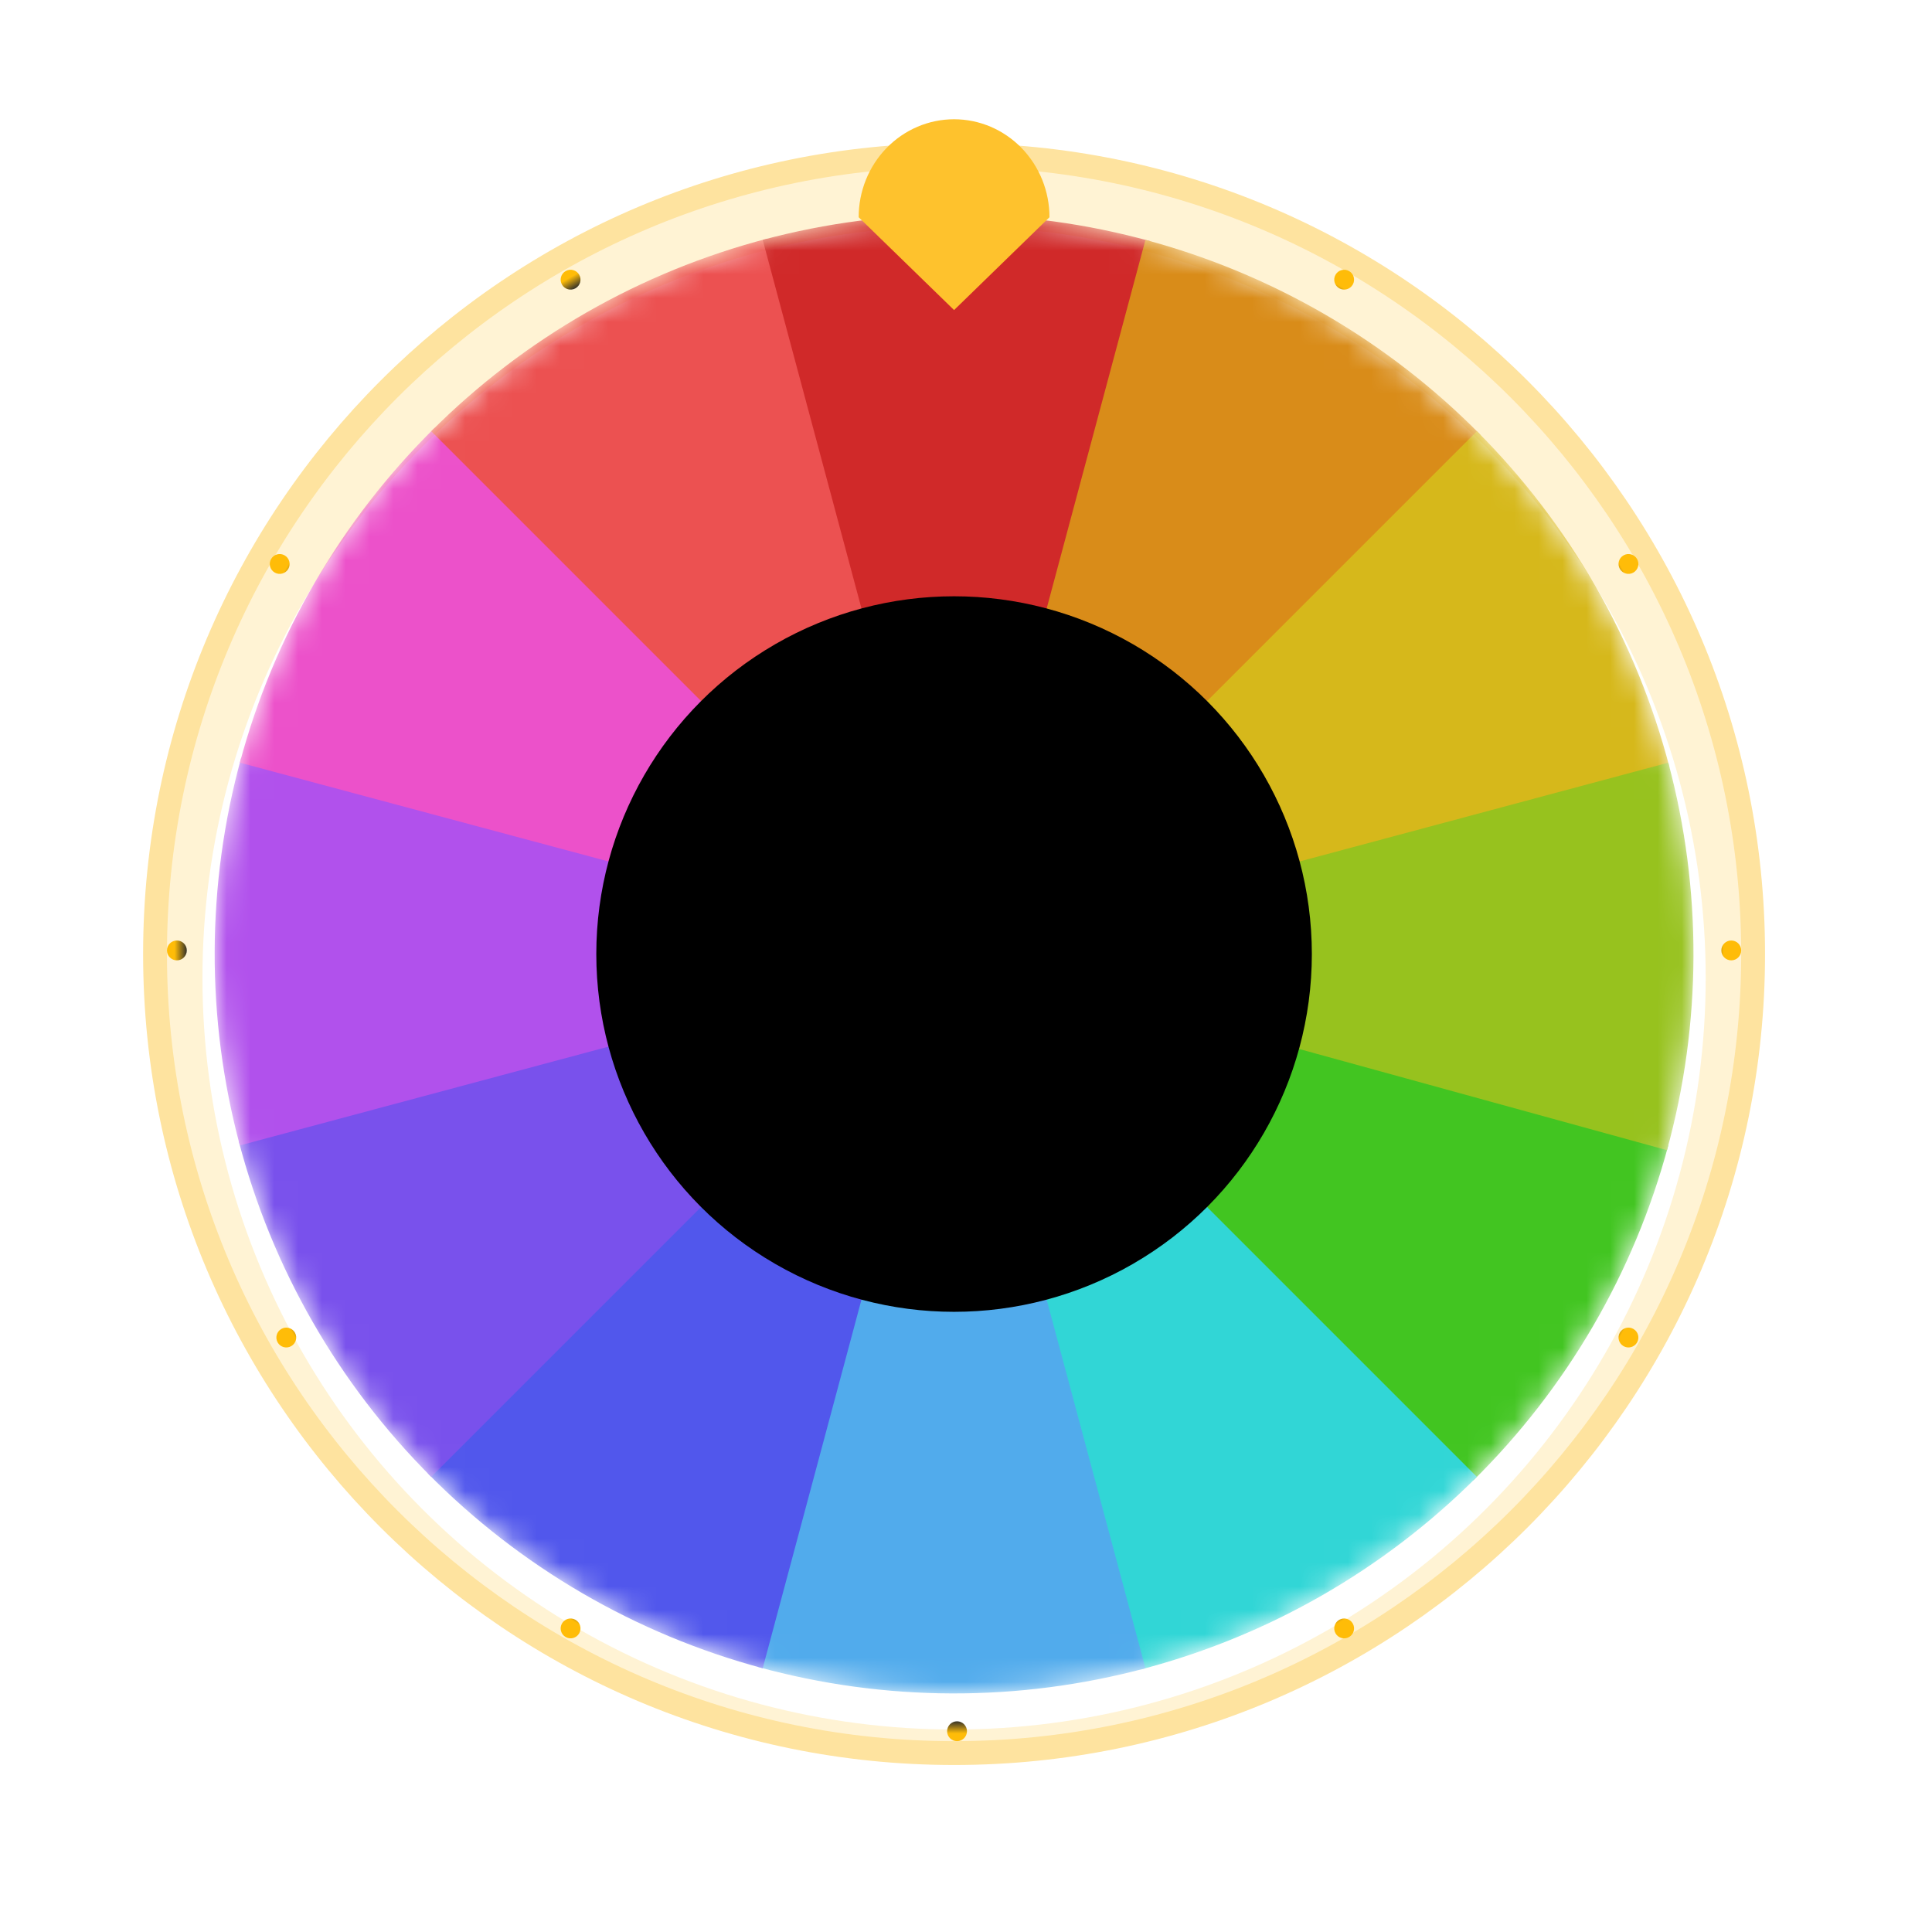 <svg width="81" height="80" viewBox="0 0 81 80" fill="none" xmlns="http://www.w3.org/2000/svg">
<path d="M73.5 40C73.5 58.502 58.502 73.5 40 73.5C21.498 73.5 6.5 58.502 6.5 40C6.5 21.498 21.498 6.5 40 6.5C58.502 6.5 73.5 21.498 73.5 40Z" fill="#FFF3D4" stroke="#FEE39F"/>
<g filter="url(#filter0_d)">
<ellipse cx="40" cy="40" rx="31.512" ry="31.512" fill="white"/>
</g>
<mask id="mask0" mask-type="alpha" maskUnits="userSpaceOnUse" x="9" y="9" width="62" height="62">
<circle cx="40" cy="40" r="31" fill="#97C21E"/>
</mask>
<g mask="url(#mask0)">
<path d="M69.944 48.023C68.517 53.347 65.697 58.195 61.773 62.066L40 40L69.944 48.023Z" fill="#42C521"/>
<path d="M61.92 61.92C58.023 65.818 53.157 68.605 47.823 69.996L40 40L61.92 61.92Z" fill="#31D6D6"/>
<path d="M48.023 69.944C42.699 71.37 37.091 71.351 31.777 69.889L40 40L48.023 69.944Z" fill="#51ABEC"/>
<path d="M31.977 69.944C26.652 68.517 21.805 65.697 17.934 61.773L40 40L31.977 69.944Z" fill="#5157EC"/>
<path d="M18.08 61.92C14.182 58.023 11.394 53.157 10.003 47.823L40 40L18.08 61.92Z" fill="#7951EC"/>
<path d="M10.056 48.023C8.63 42.699 8.648 37.091 10.11 31.777L40 40L10.056 48.023Z" fill="#B151EC"/>
<path d="M10.056 31.976C11.483 26.652 14.303 21.805 18.226 17.934L40 40L10.056 31.976Z" fill="#EC51CA"/>
<path d="M18.08 18.079C21.977 14.182 26.843 11.394 32.176 10.003L40 40L18.08 18.079Z" fill="#EC5151"/>
<path d="M31.977 10.056C37.3 8.63 42.909 8.648 48.223 10.11L40 40L31.977 10.056Z" fill="#D02929"/>
<path d="M48.023 10.056C53.347 11.483 58.195 14.303 62.066 18.226L40 40L48.023 10.056Z" fill="#D98C19"/>
<path d="M61.92 18.079C65.818 21.977 68.606 26.843 69.996 32.176L40 40L61.92 18.079Z" fill="#D6B81B"/>
<path d="M69.944 31.976C71.37 37.3 71.352 42.908 69.889 48.223L40 40L69.944 31.976Z" fill="#97C21E"/>
</g>
<g opacity="0.4" filter="url(#filter1_f)">
<ellipse cx="40.411" cy="40.019" rx="9.734" ry="9.558" fill="#28313E"/>
</g>
<circle cx="40" cy="40" r="15" fill="black"/>
<ellipse cx="40.125" cy="7.416" rx="0.416" ry="0.416" fill="url(#paint0_linear)"/>
<ellipse cx="23.922" cy="11.726" rx="0.416" ry="0.416" transform="rotate(-30 23.922 11.726)" fill="url(#paint1_linear)"/>
<ellipse rx="0.416" ry="0.416" transform="matrix(0.5 -0.866 0.866 0.5 11.726 23.645)" fill="url(#paint2_linear)"/>
<ellipse cx="7.416" cy="39.848" rx="0.416" ry="0.416" transform="rotate(-90 7.416 39.848)" fill="url(#paint3_linear)"/>
<ellipse rx="0.416" ry="0.416" transform="matrix(-0.5 -0.866 0.866 -0.5 12.003 56.078)" fill="url(#paint4_linear)"/>
<ellipse rx="0.416" ry="0.416" transform="matrix(-0.866 -0.5 0.5 -0.866 23.922 68.274)" fill="url(#paint5_linear)"/>
<ellipse cx="40.124" cy="72.584" rx="0.416" ry="0.416" transform="rotate(-180 40.124 72.584)" fill="url(#paint6_linear)"/>
<ellipse rx="0.416" ry="0.416" transform="matrix(-0.866 -0.5 -0.5 0.866 56.354 11.726)" fill="url(#paint7_linear)"/>
<ellipse rx="0.416" ry="0.416" transform="matrix(-0.5 -0.866 -0.866 0.5 68.274 23.645)" fill="url(#paint8_linear)"/>
<ellipse rx="0.416" ry="0.416" transform="matrix(0 -1 -1 0 72.584 39.848)" fill="url(#paint9_linear)"/>
<ellipse rx="0.416" ry="0.416" transform="matrix(0.5 -0.866 -0.866 -0.5 68.274 56.078)" fill="url(#paint10_linear)"/>
<ellipse rx="0.416" ry="0.416" transform="matrix(0.866 -0.5 -0.5 -0.866 56.354 68.274)" fill="url(#paint11_linear)"/>
<g filter="url(#filter2_d)">
<path fill-rule="evenodd" clip-rule="evenodd" d="M42.828 4.203C43.578 4.974 44 6.019 44 7.108L44 7.108L40 11L36 7.108L36 7.108C36 6.019 36.421 4.974 37.172 4.203C37.922 3.433 38.939 3 40 3C41.061 3 42.078 3.433 42.828 4.203Z" fill="#FEC22D"/>
</g>
<defs>
<filter id="filter0_d" x="8.488" y="8.488" width="63.024" height="64.024" filterUnits="userSpaceOnUse" color-interpolation-filters="sRGB">
<feFlood flood-opacity="0" result="BackgroundImageFix"/>
<feColorMatrix in="SourceAlpha" type="matrix" values="0 0 0 0 0 0 0 0 0 0 0 0 0 0 0 0 0 0 127 0"/>
<feOffset dy="1"/>
<feColorMatrix type="matrix" values="0 0 0 0 0 0 0 0 0 0 0 0 0 0 0 0 0 0 0.3 0"/>
<feBlend mode="normal" in2="BackgroundImageFix" result="effect1_dropShadow"/>
<feBlend mode="normal" in="SourceGraphic" in2="effect1_dropShadow" result="shape"/>
</filter>
<filter id="filter1_f" x="0.677" y="0.461" width="79.468" height="79.115" filterUnits="userSpaceOnUse" color-interpolation-filters="sRGB">
<feFlood flood-opacity="0" result="BackgroundImageFix"/>
<feBlend mode="normal" in="SourceGraphic" in2="BackgroundImageFix" result="shape"/>
<feGaussianBlur stdDeviation="15" result="effect1_foregroundBlur"/>
</filter>
<filter id="filter2_d" x="35" y="3" width="10" height="11" filterUnits="userSpaceOnUse" color-interpolation-filters="sRGB">
<feFlood flood-opacity="0" result="BackgroundImageFix"/>
<feColorMatrix in="SourceAlpha" type="matrix" values="0 0 0 0 0 0 0 0 0 0 0 0 0 0 0 0 0 0 127 0"/>
<feOffset dy="2"/>
<feGaussianBlur stdDeviation="0.5"/>
<feColorMatrix type="matrix" values="0 0 0 0 0 0 0 0 0 0 0 0 0 0 0 0 0 0 0.3 0"/>
<feBlend mode="normal" in2="BackgroundImageFix" result="effect1_dropShadow"/>
<feBlend mode="normal" in="SourceGraphic" in2="effect1_dropShadow" result="shape"/>
</filter>
<linearGradient id="paint0_linear" x1="40.125" y1="7" x2="40.125" y2="7.832" gradientUnits="userSpaceOnUse">
<stop offset="0.385" stop-color="#FFBC08"/>
<stop offset="1" stop-color="#353228"/>
</linearGradient>
<linearGradient id="paint1_linear" x1="23.922" y1="11.31" x2="23.922" y2="12.142" gradientUnits="userSpaceOnUse">
<stop offset="0.385" stop-color="#FFBC08"/>
<stop offset="1" stop-color="#353228"/>
</linearGradient>
<linearGradient id="paint2_linear" x1="0.416" y1="0" x2="0.416" y2="0.832" gradientUnits="userSpaceOnUse">
<stop offset="0.385" stop-color="#FFBC08"/>
<stop offset="1" stop-color="#353228"/>
</linearGradient>
<linearGradient id="paint3_linear" x1="7.416" y1="39.432" x2="7.416" y2="40.264" gradientUnits="userSpaceOnUse">
<stop offset="0.385" stop-color="#FFBC08"/>
<stop offset="1" stop-color="#353228"/>
</linearGradient>
<linearGradient id="paint4_linear" x1="0.416" y1="0" x2="0.416" y2="0.832" gradientUnits="userSpaceOnUse">
<stop offset="0.385" stop-color="#FFBC08"/>
<stop offset="1" stop-color="#353228"/>
</linearGradient>
<linearGradient id="paint5_linear" x1="0.416" y1="0" x2="0.416" y2="0.832" gradientUnits="userSpaceOnUse">
<stop offset="0.385" stop-color="#FFBC08"/>
<stop offset="1" stop-color="#353228"/>
</linearGradient>
<linearGradient id="paint6_linear" x1="40.124" y1="72.168" x2="40.124" y2="73" gradientUnits="userSpaceOnUse">
<stop offset="0.385" stop-color="#FFBC08"/>
<stop offset="1" stop-color="#353228"/>
</linearGradient>
<linearGradient id="paint7_linear" x1="0.416" y1="0" x2="0.416" y2="0.832" gradientUnits="userSpaceOnUse">
<stop offset="0.385" stop-color="#FFBC08"/>
<stop offset="1" stop-color="#353228"/>
</linearGradient>
<linearGradient id="paint8_linear" x1="0.416" y1="0" x2="0.416" y2="0.832" gradientUnits="userSpaceOnUse">
<stop offset="0.385" stop-color="#FFBC08"/>
<stop offset="1" stop-color="#353228"/>
</linearGradient>
<linearGradient id="paint9_linear" x1="0.416" y1="0" x2="0.416" y2="0.832" gradientUnits="userSpaceOnUse">
<stop offset="0.385" stop-color="#FFBC08"/>
<stop offset="1" stop-color="#353228"/>
</linearGradient>
<linearGradient id="paint10_linear" x1="0.416" y1="0" x2="0.416" y2="0.832" gradientUnits="userSpaceOnUse">
<stop offset="0.385" stop-color="#FFBC08"/>
<stop offset="1" stop-color="#353228"/>
</linearGradient>
<linearGradient id="paint11_linear" x1="0.416" y1="0" x2="0.416" y2="0.832" gradientUnits="userSpaceOnUse">
<stop offset="0.385" stop-color="#FFBC08"/>
<stop offset="1" stop-color="#353228"/>
</linearGradient>
</defs>
</svg>
